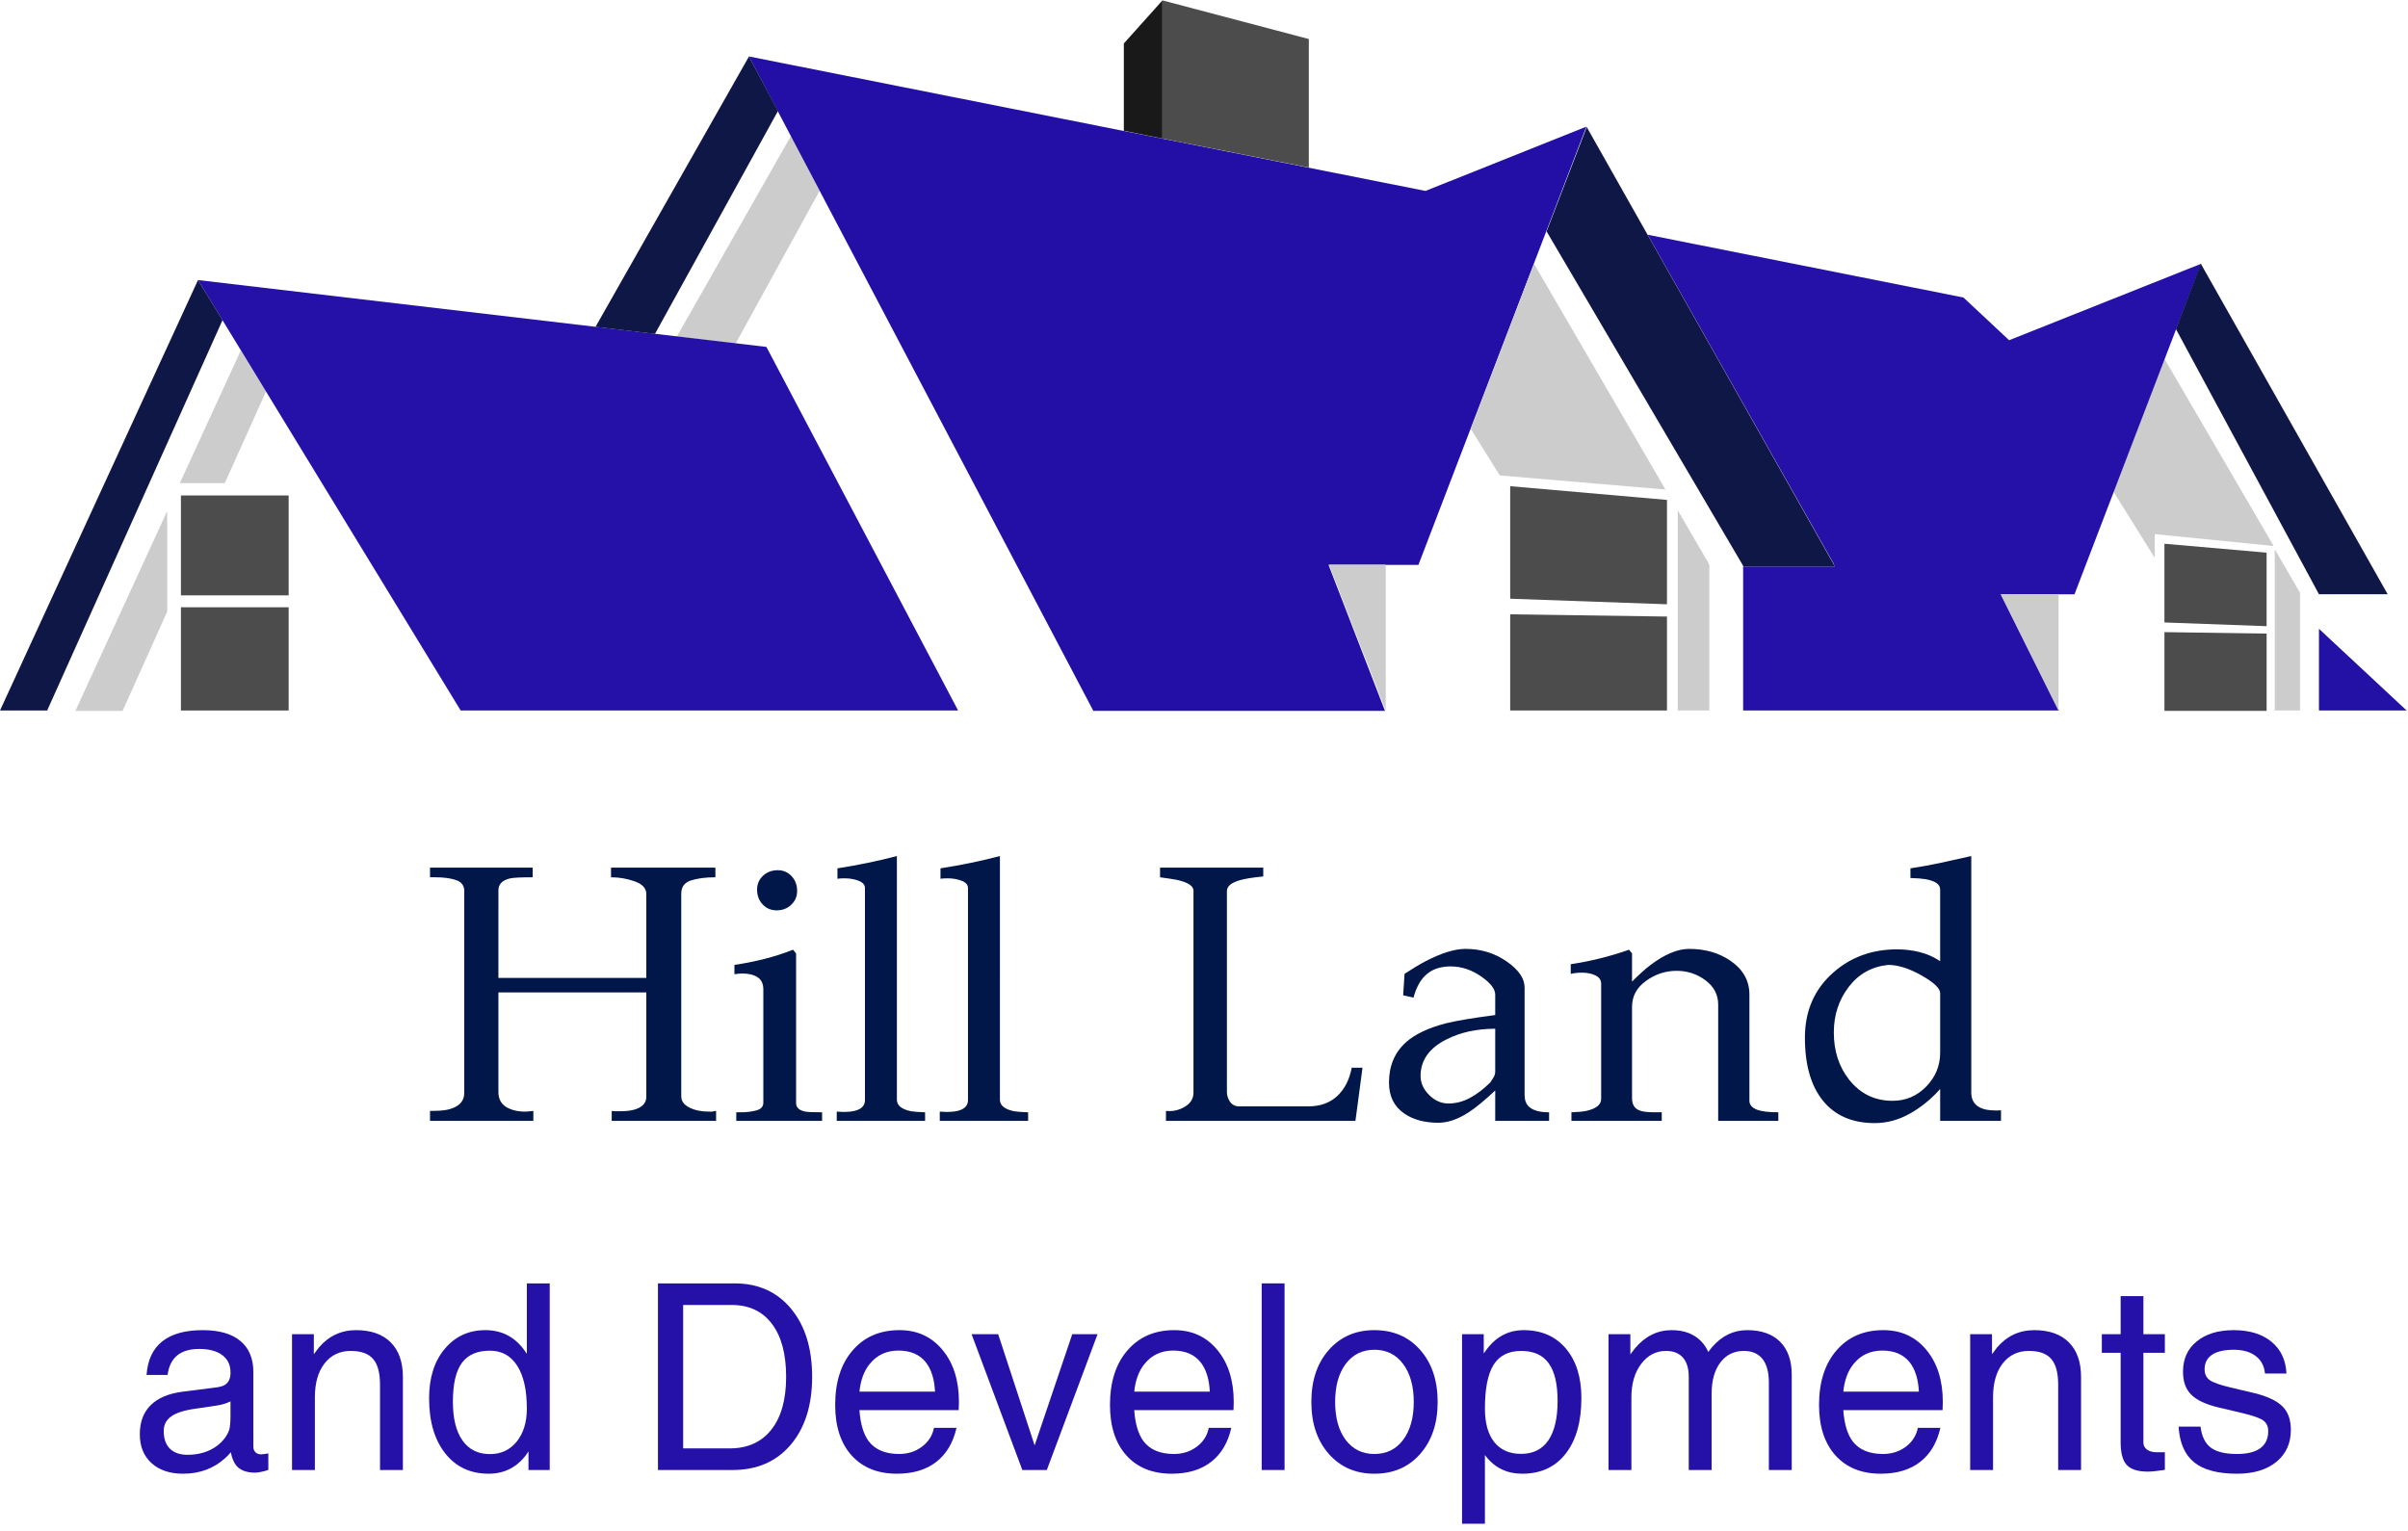 <?xml version="1.0" encoding="UTF-8" standalone="no"?>
<svg
   xmlns:dc="http://purl.org/dc/elements/1.1/"
   xmlns:cc="http://creativecommons.org/ns#"
   xmlns:rdf="http://www.w3.org/1999/02/22-rdf-syntax-ns#"
   xmlns:svg="http://www.w3.org/2000/svg"
   xmlns="http://www.w3.org/2000/svg"
   viewBox="0 0 432 274.667"
   height="274.667"
   width="432"
   xml:space="preserve"
   id="svg2"
   version="1.1"><defs
     id="defs6" /><g
     transform="matrix(1.333,0,0,-1.333,0,274.667)"
     id="g10"><g
       transform="scale(0.1)"
       id="g12"><path
         id="path14"
         style="fill:#cccccc;fill-opacity:1;fill-rule:evenodd;stroke:none"
         d="m 1064.49,1877.5 -153.51,-270 79.02,-9.53 113.01,205.51 -38.52,74.02" /><path
         id="path16"
         style="fill:#cccccc;fill-opacity:1;fill-rule:evenodd;stroke:none"
         d="m 302.5,1410 55.512,123.48 -34.032,55 L 241.988,1410 H 302.5" /><path
         id="path18"
         style="fill:#cccccc;fill-opacity:1;fill-rule:evenodd;stroke:none"
         d="M 225,1372.5 101.48,1103.48 H 165 l 60,133.51 v 135.51" /><path
         id="path20"
         style="fill:#2611a8;fill-opacity:1;fill-rule:evenodd;stroke:none"
         d="m 1289.49,1103.98 -258.01,489.5 -765,90 353.52,-579.5 h 669.49" /><path
         id="path22"
         style="fill:#0f1747;fill-opacity:1;fill-rule:evenodd;stroke:none"
         d="M 266.48,1683.48 0,1103.98 h 63.48 l 236.007,525.51 -33.008,53.99" /><path
         id="path24"
         style="fill:#4c4c4c;fill-opacity:1;fill-rule:evenodd;stroke:none"
         d="m 243.48,1258.99 h 145 v 134.492 h -145 z" /><path
         id="path26"
         style="fill:#4c4c4c;fill-opacity:1;fill-rule:evenodd;stroke:none"
         d="m 243.48,1103.99 h 145 v 138.98 h -145 z" /><path
         id="path28"
         style="fill:#cccccc;fill-opacity:1;fill-rule:evenodd;stroke:none"
         d="m 2900,1341.48 160,-16.01 -146.99,252.03 -68.52,-179.02 55.51,-88.99 v 31.99" /><path
         id="path30"
         style="fill:#cccccc;fill-opacity:1;fill-rule:evenodd;stroke:none"
         d="m 3061.48,1320.98 v -217 h 34.03 v 158.52 l -34.03,58.48" /><path
         id="path32"
         style="fill:#2311a6;fill-opacity:1;fill-rule:evenodd;stroke:none"
         d="m 3120.98,1213.98 v -110 h 118 l -118,110" /><path
         id="path34"
         style="fill:#230fa6;fill-opacity:1;fill-rule:evenodd;stroke:none"
         d="m 1008.01,1984.49 463.47,-881.01 h 392.5 L 1788.01,1300 h 120.97 l 226.02,590 -216.52,-86.52 -910.47,181.01" /><path
         id="path36"
         style="fill:#2611a8;fill-opacity:1;fill-rule:evenodd;stroke:none"
         d="m 2703.98,1602.5 -61.48,57.5 -425,84.49 250.98,-444.02 h -0.47 l 1.48,-2.5 h -123.01 l -0.5,1.01 v -195 h 425 l -77.97,156.49 h 98.98 l 73.52,192.03 96.99,252.97 -258.52,-102.97" /><path
         id="path38"
         style="fill:#4c4c4c;fill-opacity:1;fill-rule:evenodd;stroke:none"
         d="m 2243.48,1246.99 v 140.51 l -210.98,18.48 v -151.49 l 210.98,-7.5" /><path
         id="path40"
         style="fill:#4c4c4c;fill-opacity:1;fill-rule:evenodd;stroke:none"
         d="m 2032.5,1233.48 v -129.5 h 210.98 v 126.49 l -210.98,3.01" /><path
         id="path42"
         style="fill:#cccccc;fill-opacity:1;fill-rule:evenodd;stroke:none"
         d="m 2770.51,1103.48 v 156.99 h -78.01 l 78.01,-156.99" /><path
         id="path44"
         style="fill:#4c4c4c;fill-opacity:1;fill-rule:evenodd;stroke:none"
         d="m 3050.51,1217.5 v 98.98 l -137.5,12 V 1222.5 l 137.5,-5" /><path
         id="path46"
         style="fill:#4c4c4c;fill-opacity:1;fill-rule:evenodd;stroke:none"
         d="m 2913.01,1209.49 v -106.01 h 137.5 v 104.02 l -137.5,1.99" /><path
         id="path48"
         style="fill:#0f1747;fill-opacity:1;fill-rule:evenodd;stroke:none"
         d="m 881.48,1610.98 165.51,300 -38.98,73.51 -206.53,-364.02 80,-9.49" /><path
         id="path50"
         style="fill:#191919;fill-opacity:1;fill-rule:evenodd;stroke:none"
         d="M 1564.49,1873.98 V 2060 l -51.99,-58.01 v -117.5 l 51.99,-10.51" /><path
         id="path52"
         style="fill:#4c4c4c;fill-opacity:1;fill-rule:evenodd;stroke:none"
         d="m 1761.48,1835 v 172.97 L 1564.49,2060 V 1873.98 L 1761.48,1835" /><path
         id="path54"
         style="fill:#cccccc;fill-opacity:1;fill-rule:evenodd;stroke:none"
         d="m 1865,1103.98 v 196.49 h -76.52 L 1865,1103.98" /><path
         id="path56"
         style="fill:#cccccc;fill-opacity:1;fill-rule:evenodd;stroke:none"
         d="m 2241.48,1401.48 -176.99,303.99 -85,-222.5 38.99,-62.5 223,-18.99" /><path
         id="path58"
         style="fill:#cccccc;fill-opacity:1;fill-rule:evenodd;stroke:none"
         d="m 2258.01,1373.48 v -269.5 h 42.5 v 196.49 l -42.5,73.01" /><path
         id="path60"
         style="fill:#0f1747;fill-opacity:1;fill-rule:evenodd;stroke:none"
         d="m 2961.99,1705.47 -33.51,-87.97 192.5,-357.03 h 92.5 l -251.49,445" /><path
         id="path62"
         style="fill:#0f1747;fill-opacity:1;fill-rule:evenodd;stroke:none"
         d="m 2135.51,1889.49 -54.03,-140.51 265,-451.01 h 123.01 l -333.98,591.52" /><path
         id="path64"
         style="fill:#011749;fill-opacity:1;fill-rule:nonzero;stroke:none"
         d="M 963.75,564.922 V 551.48 H 823.281 v 13.442 c 1.641,-0.313 3.321,-0.473 5,-0.473 1.949,0 3.989,0 6.098,0 10,0 17.812,1.172 23.43,3.602 8.011,3.32 12.031,8.629 12.031,15.929 V 724.449 H 670.781 V 590.551 c 0,-9.071 3.36,-15.781 10.16,-20.16 6.868,-4.301 15.508,-6.411 25.938,-6.411 2.57,0 6.242,0.321 10.93,0.942 V 551.48 H 578.75 v 13.442 c 10.391,0 18.129,0.508 23.129,1.558 15.312,3.321 22.961,10.981 22.961,22.969 V 861.02 c 0,7.261 -3.711,12.179 -11.09,14.679 -7.301,2.5 -16.641,3.75 -27.969,3.75 -3.359,0 -5.703,0 -7.031,0 v 12.973 h 138.129 v -12.973 c -15.43,0 -25.43,-0.469 -30,-1.398 -10.75,-2.43 -16.098,-7.781 -16.098,-16.102 V 743.98 H 869.84 v 112.969 c 0,7.699 -5.231,13.36 -15.621,17.031 -10.309,3.641 -20.938,5.469 -31.879,5.469 v 12.973 h 140.469 v -12.973 c -13.039,0 -23.981,-1.398 -32.809,-4.219 -8.75,-2.808 -13.121,-8.75 -13.121,-17.808 V 584.449 c 0,-6.359 3.633,-11.359 10.93,-15 7.269,-3.668 15.941,-5.469 25.941,-5.469 1.641,0 3.32,0 5,0 2.379,0.629 4.059,0.942 5,0.942 z m 83.13,324.058 c 7.26,0 13.43,-2.648 18.43,-7.96 5,-5.321 7.5,-12 7.5,-20 0,-7.43 -2.65,-13.598 -7.97,-18.598 -5.31,-5 -11.83,-7.5 -19.53,-7.5 -7.61,0 -13.9,2.66 -18.9,7.969 -5,5.39 -7.5,12.109 -7.5,20.16 0,7.258 2.65,13.429 7.97,18.429 5.31,5 11.95,7.5 20,7.5 z m 59.53,-325.929 V 551.48 H 990.941 v 11.571 c 2.258,0 4.098,0 5.469,0 8,0 15.15,0.82 21.4,2.5 6.33,1.64 9.53,5.148 9.53,10.469 v 152.5 c 0,7.57 -2.61,13.039 -7.81,16.402 -5.12,3.316 -11.99,5 -20.62,5 -2.43,0 -5.898,-0.313 -10.469,-0.942 v 12.5 c 13.319,1.961 26.639,4.61 39.999,7.969 13.32,3.321 26.29,7.5 38.9,12.5 l 4.07,-5 V 575.551 c 0,-6.063 4.14,-9.93 12.5,-11.571 3.32,-0.621 10.82,-0.929 22.5,-0.929 z" /><path
         id="path66"
         style="fill:#011749;fill-opacity:1;fill-rule:nonzero;stroke:none"
         d="M 1245.04,563.051 V 551.48 h -118.91 v 12.5 c 3.64,-0.308 6.6,-0.46 8.91,-0.46 8.01,0 14.22,0.82 18.59,2.5 6.96,2.57 10.47,7.07 10.47,13.429 v 285.473 c 0,4.379 -2.89,7.66 -8.59,9.848 -5.63,2.179 -11.96,3.281 -18.91,3.281 -4.37,0 -7.58,-0.242 -9.53,-0.629 v 14.058 c 28.01,4.379 54.69,9.891 80,16.571 V 579.922 c 0,-7.621 6.33,-12.774 19.06,-15.473 3.95,-0.621 10.24,-1.09 18.91,-1.398 z" /><path
         id="path68"
         style="fill:#011749;fill-opacity:1;fill-rule:nonzero;stroke:none"
         d="M 1383.71,563.051 V 551.48 H 1264.8 v 12.5 c 3.64,-0.308 6.61,-0.46 8.91,-0.46 8.01,0 14.22,0.82 18.59,2.5 6.96,2.57 10.47,7.07 10.47,13.429 v 285.473 c 0,4.379 -2.89,7.66 -8.59,9.848 -5.63,2.179 -11.95,3.281 -18.91,3.281 -4.37,0 -7.57,-0.242 -9.53,-0.629 v 14.058 c 28.01,4.379 54.69,9.891 80,16.571 V 579.922 c 0,-7.621 6.33,-12.774 19.06,-15.473 3.95,-0.621 10.24,-1.09 18.91,-1.398 z" /><path
         id="path70"
         style="fill:#011749;fill-opacity:1;fill-rule:nonzero;stroke:none"
         d="m 1819.22,623.051 h 14.53 l -9.53,-71.571 h -255 v 13.442 c 8.94,-0.942 17.34,0.859 25.16,5.469 7.89,4.687 11.87,11.019 11.87,19.058 V 861.48 c 0,6.329 -7.5,11.18 -22.5,14.54 -5,0.929 -12.5,2.07 -22.5,3.429 v 12.973 h 138.91 v -11.871 c -14.3,-1.371 -24.77,-3.051 -31.41,-5 -11.68,-3.36 -17.5,-8.211 -17.5,-14.531 V 590.551 c 0,-5 1.45,-9.531 4.37,-13.602 3.01,-3.98 7.04,-5.929 12.04,-5.929 h 92.96 c 16.02,0 29.07,4.601 39.07,13.902 10,9.379 16.48,22.066 19.53,38.129 z" /><path
         id="path72"
         style="fill:#011749;fill-opacity:1;fill-rule:nonzero;stroke:none"
         d="M 2084.84,563.051 V 551.48 h -72.5 v 40.942 c -14.29,-13.363 -25.93,-22.973 -35,-28.902 -14.68,-9.692 -28.51,-14.54 -41.4,-14.54 -18.75,0 -34.14,4.141 -46.1,12.5 -13.67,9.379 -20.46,23.211 -20.46,41.571 0,22.57 7.65,40.699 22.96,54.371 12.39,11.019 30.55,19.566 54.54,25.629 13.32,3.32 35.15,6.949 65.46,10.929 v 27.5 c 0,7.27 -5.86,15.079 -17.5,23.442 -13.36,9.687 -27.5,14.527 -42.5,14.527 -14.29,0 -25.58,-4.019 -33.9,-12.027 -7.11,-6.684 -12.46,-16.684 -16.1,-30 l -13.9,3.129 1.87,28.898 c 11.33,7.391 20.51,12.891 27.5,16.571 21.64,11.32 39.85,17.031 54.53,17.031 20.71,0 39.14,-5.629 55.32,-16.879 16.13,-11.172 24.22,-22.891 24.22,-35.152 V 586.48 c 0,-6.992 1.95,-12.3 5.93,-15.929 5.39,-5 14.42,-7.5 27.03,-7.5 z m -78.9,40.469 c 1.25,1.949 2.58,4.101 4.06,6.402 1.56,2.379 2.34,5.078 2.34,8.129 v 57.5 c -25,0 -46.99,-4.852 -65.93,-14.531 -23.05,-11.68 -34.53,-28.051 -34.53,-49.071 0,-9.289 3.78,-17.769 11.4,-25.469 7.7,-7.73 16.41,-11.558 26.1,-11.558 10,0 19.6,2.5 28.9,7.5 9.38,5 18.6,12.027 27.66,21.098 z" /><path
         id="path74"
         style="fill:#011749;fill-opacity:1;fill-rule:nonzero;stroke:none"
         d="M 2393.36,563.051 V 551.48 h -80.94 v 156.571 c 0,13.32 -5.7,24.219 -17.03,32.648 -11.37,8.52 -24.34,12.821 -38.91,12.821 -15,0 -28.75,-4.54 -41.25,-13.598 -12.5,-8.981 -18.75,-20.621 -18.75,-35 V 581.949 c 0,-8.359 3.32,-13.828 10,-16.398 3.95,-1.68 11.1,-2.5 21.41,-2.5 3.63,0 6.49,0 8.59,0 V 551.48 h -121.56 v 11.571 c 8.95,0.308 15.63,0.929 20,1.871 13.32,3.008 20,8.359 20,16.098 v 155 c 0,5 -2.5,8.75 -7.5,11.25 -5,2.5 -11.17,3.75 -18.44,3.75 -5.43,0 -10.43,-0.551 -15,-1.571 v 12.973 c 26.96,4.058 53.13,10.547 78.44,19.527 l 4.06,-5 V 738.98 c 10,10 18.13,17.348 24.38,22.04 19.37,14.679 36.87,22.031 52.5,22.031 21.33,0 39.69,-5.242 55,-15.629 17.38,-11.684 26.09,-26.992 26.09,-45.942 V 578.52 c 0,-5 3.05,-8.872 9.22,-11.571 6.13,-2.609 16.02,-3.898 29.69,-3.898 z" /><path
         id="path76"
         style="fill:#011749;fill-opacity:1;fill-rule:nonzero;stroke:none"
         d="m 2693.05,566.02 v -14.54 h -81.88 v 42.969 c -12.11,-13.668 -25.74,-24.758 -40.94,-33.277 -15.11,-8.442 -30.85,-12.652 -47.18,-12.652 -30,0 -53.21,10 -69.53,30 -16.25,20 -24.38,48.32 -24.38,85 0,35.929 12.66,65.07 37.97,87.5 23.63,20.929 52.27,31.402 85.94,31.402 10.7,0 20.97,-1.25 30.78,-3.75 9.88,-2.5 18.98,-6.563 27.34,-12.192 v 96.571 c 0,6.949 -6.68,11.597 -20,13.898 -4.37,0.711 -11.05,1.25 -20,1.571 v 12.96 c 15,2.27 28.63,4.77 40.94,7.5 4.69,1.02 18.32,4.071 40.94,9.071 V 589.449 c 0,-9.289 3.83,-15.929 11.56,-20 5.31,-2.609 12.11,-3.898 20.47,-3.898 1.64,0 3.47,0 5.47,0 0.7,0 1.56,0.148 2.5,0.469 z m -145.94,12.5 c 17.69,0 32.81,6.402 45.31,19.21 12.5,12.821 18.75,28.051 18.75,45.79 v 80 c 0,6.32 -8.36,14.25 -25,23.75 -16.68,9.449 -31.68,14.21 -45,14.21 -22.11,-2.3 -39.8,-12.179 -53.12,-29.679 -13.36,-17.5 -20,-37.93 -20,-61.25 0,-25 6.87,-46.211 20.62,-63.602 15,-18.98 34.45,-28.429 58.44,-28.429 z" /><path
         id="path78"
         style="fill:#2511a7;fill-opacity:1;fill-rule:nonzero;stroke:none"
         d="m 246.449,76.481 c -17.929,0 -32.148,4.809 -42.66,14.379 -10.43,9.571 -15.629,22.5 -15.629,38.75 0,16.442 4.891,29.532 14.692,39.219 9.878,9.692 24.296,15.703 43.277,18.121 l 41.883,5.321 c 3.437,0.308 6.636,0.851 9.687,1.71 3.942,1.02 7.031,3.051 9.211,6.098 2.192,3.121 3.289,6.953 3.289,11.563 v 1.558 c 0,9.77 -3.719,17.422 -11.097,22.973 -7.422,5.508 -17.731,8.277 -30.942,8.277 -12.73,0 -22.609,-2.929 -29.68,-8.75 -7.109,-5.859 -11.41,-14.609 -12.968,-26.25 H 197.23 c 1.442,20.082 8.469,35.16 21.09,45.16 12.7,10.082 30.821,15.161 54.379,15.161 22.262,0 39.211,-4.848 50.781,-14.54 11.641,-9.609 17.5,-23.589 17.5,-42.031 V 112.73 c 0,-3.039 0.93,-5.46 2.809,-7.339 1.871,-1.871 4.371,-2.813 7.5,-2.813 0.941,0 2.262,0.082 4.063,0.313 1.757,0.199 3.668,0.507 5.777,0.937 V 81.641 c -3.039,-1.129 -6.207,-2.031 -9.527,-2.66 -3.243,-0.699 -6.012,-1.09 -8.282,-1.09 -11.558,0 -20,3.199 -25.308,9.531 -3.442,4.258 -5.903,10.238 -7.352,17.969 -2.301,-2.813 -4.922,-5.551 -7.808,-8.121 -15.43,-13.871 -34.223,-20.789 -56.403,-20.789 z m 63.75,77.499 v 19.848 c -5.75,-2.808 -12.109,-4.687 -19.07,-5.629 l -28.117,-4.219 c -14.813,-1.992 -25.633,-5.429 -32.5,-10.308 -6.801,-4.801 -10.16,-11.371 -10.16,-19.692 0,-10.308 2.738,-18.242 8.277,-23.75 5.633,-5.539 13.519,-8.281 23.75,-8.281 16.25,0 29.922,4.379 41.101,13.129 7.571,6.25 12.649,13.203 15.149,20.942 0.391,1.441 0.781,3.781 1.101,7.031 0.309,3.199 0.469,6.871 0.469,10.929 z M 393.012,81.481 V 264.301 h 29.367 v -26.879 l 6.723,8.906 c 13.32,15.621 30.039,23.442 50.16,23.442 20.078,0 35.617,-5.469 46.558,-16.411 10.942,-10.937 16.41,-26.48 16.41,-46.558 V 81.481 H 511.449 V 196.328 c 0,16.012 -3.129,27.582 -9.379,34.692 -6.172,7.179 -16.172,10.781 -30,10.781 -14.8,0 -26.558,-5.629 -35.308,-16.879 -8.672,-11.25 -12.973,-26.402 -12.973,-45.473 V 81.481 Z" /><path
         id="path80"
         style="fill:#2511a7;fill-opacity:1;fill-rule:nonzero;stroke:none"
         d="m 657.66,76.481 c -24.5,0 -43.988,9.109 -58.441,27.348 -14.489,18.32 -21.719,43.051 -21.719,74.223 0,27.5 6.949,49.609 20.941,66.398 14.059,16.879 32.34,25.321 54.84,25.321 22.5,0 40.309,-9.5 53.438,-28.442 l 2.34,-3.437 V 332.73 H 739.84 V 81.481 H 711.25 V 106.48 l -3.91,-5.621 C 694.73,84.609 678.16,76.481 657.66,76.481 Z m 1.719,165.629 c -17.188,0 -29.809,-5.55 -37.82,-16.558 -8.039,-10.942 -12.028,-28.403 -12.028,-52.352 0,-22.5 4.297,-39.84 12.969,-52.027 8.629,-12.192 20.941,-18.281 36.879,-18.281 14.883,0 26.871,5.55 35.93,16.718 9.14,11.25 13.75,26.09 13.75,44.532 0,25 -4.329,44.218 -12.969,57.66 -8.551,13.508 -20.781,20.308 -36.711,20.308 z" /><path
         id="path82"
         style="fill:#2511a7;fill-opacity:1;fill-rule:nonzero;stroke:none"
         d="M 885.512,81.481 V 332.73 h 103.117 c 31.881,0 57.231,-11.402 76.101,-34.21 18.82,-22.739 28.28,-53.25 28.28,-91.571 0,-38.359 -9.65,-68.859 -28.91,-91.558 -19.3,-22.622 -45.31,-33.91 -78.12,-33.91 z m 33.898,29.07 h 62.192 c 24.378,0 43.168,8.359 56.408,25.148 13.32,16.762 20,40.512 20,71.25 0,30.821 -6.41,54.61 -19.22,71.41 -12.74,16.871 -30.78,25.313 -54.22,25.313 h -65.16 z" /><path
         id="path84"
         style="fill:#2511a7;fill-opacity:1;fill-rule:nonzero;stroke:none"
         d="m 1207.15,76.481 c -25.86,0 -46.17,8.168 -60.94,24.54 -14.8,16.441 -22.19,39.14 -22.19,68.121 0,30.699 7.82,55.16 23.44,73.281 15.63,18.199 36.64,27.348 63.13,27.348 23.94,0 43.28,-8.911 57.96,-26.719 14.69,-17.742 22.04,-41.063 22.04,-70 l -0.32,-10.942 h -133.59 c 1.25,-18.238 5.35,-32.148 12.34,-41.718 8.75,-11.563 22.43,-17.34 41.1,-17.34 11.76,0 22.03,3.277 30.78,9.84 8.75,6.64 14.1,15.078 16.09,25.308 h 30.31 c -4.49,-20 -13.59,-35.308 -27.34,-45.929 -13.67,-10.551 -31.25,-15.789 -52.81,-15.789 z m 51.25,110.469 c -0.86,16.961 -5,30.199 -12.5,39.692 -8.36,10.39 -20.59,15.629 -36.72,15.629 -16.17,0 -29.06,-6.059 -38.75,-18.129 -7.62,-9.371 -12.19,-21.801 -13.75,-37.192 z" /><path
         id="path86"
         style="fill:#2511a7;fill-opacity:1;fill-rule:nonzero;stroke:none"
         d="m 1307.62,264.301 h 35.78 l 49.06,-149.692 50.63,149.692 h 34.06 L 1408.87,81.481 h -32.97 z" /><path
         id="path88"
         style="fill:#2511a7;fill-opacity:1;fill-rule:nonzero;stroke:none"
         d="m 1576.99,76.481 c -25.86,0 -46.17,8.168 -60.94,24.54 -14.8,16.441 -22.18,39.14 -22.18,68.121 0,30.699 7.81,55.16 23.43,73.281 15.63,18.199 36.65,27.348 63.13,27.348 23.95,0 43.28,-8.911 57.97,-26.719 14.69,-17.742 22.03,-41.063 22.03,-70 l -0.31,-10.942 h -133.6 c 1.25,-18.238 5.36,-32.148 12.35,-41.718 8.75,-11.563 22.42,-17.34 41.09,-17.34 11.76,0 22.03,3.277 30.78,9.84 8.75,6.64 14.1,15.078 16.1,25.308 h 30.31 c -4.49,-20 -13.6,-35.308 -27.35,-45.929 -13.67,-10.551 -31.25,-15.789 -52.81,-15.789 z m 51.25,110.469 c -0.86,16.961 -5,30.199 -12.5,39.692 -8.36,10.39 -20.58,15.629 -36.72,15.629 -16.17,0 -29.06,-6.059 -38.75,-18.129 -7.61,-9.371 -12.18,-21.801 -13.75,-37.192 z" /><path
         id="path90"
         style="fill:#2511a7;fill-opacity:1;fill-rule:nonzero;stroke:none"
         d="m 1698.05,81.481 h 30.777 v 251.25 H 1698.05 Z" /><path
         id="path92"
         style="fill:#2511a7;fill-opacity:1;fill-rule:nonzero;stroke:none"
         d="m 1849.73,76.481 c -25.24,0 -45.71,8.91 -61.41,26.718 -15.62,17.821 -23.44,41.102 -23.44,69.852 0,28.937 7.82,52.258 23.44,70 15.7,17.808 36.17,26.719 61.41,26.719 25.5,0 46.09,-8.911 61.72,-26.719 15.62,-17.742 23.43,-41.063 23.43,-70 0,-28.75 -7.81,-52.031 -23.43,-69.852 -15.63,-17.808 -36.22,-26.718 -61.72,-26.718 z m 0,26.57 c 16.25,0 29.1,6.289 38.59,18.898 9.57,12.699 14.38,29.731 14.38,51.102 0,21.437 -4.81,38.508 -14.38,51.25 -9.49,12.687 -22.34,19.058 -38.59,19.058 -16.18,0 -29.03,-6.371 -38.6,-19.058 -9.49,-12.742 -14.22,-29.813 -14.22,-51.25 0,-21.371 4.73,-38.403 14.22,-51.102 9.57,-12.609 22.42,-18.898 38.6,-18.898 z" /><path
         id="path94"
         style="fill:#2511a7;fill-opacity:1;fill-rule:nonzero;stroke:none"
         d="m 1967.7,264.301 h 29.21 v -25.942 l 1.57,2.192 c 13.2,19.449 30.62,29.219 52.18,29.219 23.83,0 42.74,-8.25 56.72,-24.692 13.95,-16.488 20.94,-38.707 20.94,-66.719 0,-31.8 -7.03,-56.718 -21.09,-74.839 -14.07,-18.051 -33.56,-27.04 -58.44,-27.04 -20.63,0 -37.03,7.898 -49.22,23.75 l -1.09,1.411 V 9.141 h -30.78 z m 79.53,-161.102 c 16.01,0 28.2,6.02 36.56,18.129 8.32,12.192 12.5,29.883 12.5,53.121 0,22.891 -4.02,39.852 -12.03,50.781 -7.93,11.02 -20.24,16.571 -36.88,16.571 -16.99,0 -29.37,-6.211 -37.18,-18.602 -7.82,-12.418 -11.72,-32.109 -11.72,-59.058 0,-19.493 4.22,-34.532 12.65,-45.161 8.44,-10.539 20.47,-15.781 36.1,-15.781 z" /><path
         id="path96"
         style="fill:#2511a7;fill-opacity:1;fill-rule:nonzero;stroke:none"
         d="M 2164.84,81.481 V 264.301 h 29.38 v -27.192 l 6.25,8.282 c 13.75,16.25 30.19,24.379 49.37,24.379 16.45,0 29.54,-4.848 39.22,-14.54 4.26,-4.289 7.58,-9.21 10,-14.839 l 5,6.41 c 13.21,15.308 28.99,22.969 47.35,22.969 19.14,0 33.94,-5.239 44.37,-15.629 10.39,-10.43 15.63,-25.231 15.63,-44.371 V 81.481 h -30.79 V 199.449 c 0,13.832 -2.89,24.379 -8.59,31.571 -5.74,7.179 -14.06,10.781 -25,10.781 -13.36,0 -23.91,-5.242 -31.72,-15.629 -7.81,-10.313 -11.72,-24.332 -11.72,-42.031 V 81.481 h -30.78 V 206.801 c 0,11.32 -2.61,20 -7.81,25.929 -5.23,6.02 -12.77,9.071 -22.66,9.071 -13.67,0 -24.84,-5.86 -33.59,-17.5 -8.75,-11.571 -13.13,-26.531 -13.13,-44.852 V 81.481 Z" /><path
         id="path98"
         style="fill:#2511a7;fill-opacity:1;fill-rule:nonzero;stroke:none"
         d="m 2531.29,76.481 c -25.86,0 -46.17,8.168 -60.94,24.54 -14.8,16.441 -22.19,39.14 -22.19,68.121 0,30.699 7.82,55.16 23.44,73.281 15.63,18.199 36.64,27.348 63.13,27.348 23.94,0 43.28,-8.911 57.97,-26.719 14.68,-17.742 22.03,-41.063 22.03,-70 l -0.32,-10.942 h -133.59 c 1.25,-18.238 5.35,-32.148 12.34,-41.718 8.75,-11.563 22.43,-17.34 41.1,-17.34 11.76,0 22.03,3.277 30.78,9.84 8.75,6.64 14.1,15.078 16.09,25.308 h 30.32 c -4.5,-20 -13.6,-35.308 -27.35,-45.929 -13.67,-10.551 -31.25,-15.789 -52.81,-15.789 z m 51.25,110.469 c -0.86,16.961 -5,30.199 -12.5,39.692 -8.36,10.39 -20.59,15.629 -36.72,15.629 -16.17,0 -29.06,-6.059 -38.75,-18.129 -7.62,-9.371 -12.19,-21.801 -13.75,-37.192 z" /><path
         id="path100"
         style="fill:#2511a7;fill-opacity:1;fill-rule:nonzero;stroke:none"
         d="M 2651.56,81.481 V 264.301 h 29.38 v -26.879 l 6.72,8.906 c 13.32,15.621 30.04,23.442 50.15,23.442 20.08,0 35.63,-5.469 46.57,-16.411 10.93,-10.937 16.4,-26.48 16.4,-46.558 V 81.481 H 2770 V 196.328 c 0,16.012 -3.12,27.582 -9.38,34.692 -6.17,7.179 -16.17,10.781 -30,10.781 -14.8,0 -26.56,-5.629 -35.31,-16.879 -8.67,-11.25 -12.97,-26.402 -12.97,-45.473 V 81.481 Z" /><path
         id="path102"
         style="fill:#2511a7;fill-opacity:1;fill-rule:nonzero;stroke:none"
         d="m 2913.59,81.641 c -10.43,-1.562 -18.04,-2.34 -22.81,-2.34 -13.44,0 -22.93,2.969 -28.44,8.898 -5.54,5.941 -8.28,16.102 -8.28,30.473 v 120.629 h -25.31 v 25 h 25.31 v 51.25 h 30.63 v -51.25 h 28.9 v -25 h -28.9 V 118.672 c 0,-4.063 1.6,-7.301 4.84,-9.692 3.32,-2.421 7.7,-3.589 13.13,-3.589 h 10.93 z" /><path
         id="path104"
         style="fill:#2511a7;fill-opacity:1;fill-rule:nonzero;stroke:none"
         d="m 3048.32,211.328 c -0.94,10.192 -5.12,18.051 -12.5,23.594 -7.3,5.629 -17.15,8.437 -29.53,8.437 -12.81,0 -22.58,-2.269 -29.22,-6.718 -6.68,-4.493 -10,-11.02 -10,-19.532 0,-6.488 2.34,-11.371 7.03,-14.687 4.69,-3.242 13.99,-6.524 27.97,-9.844 l 31.72,-7.5 c 17.81,-4.379 30.51,-10.387 38.12,-17.969 7.5,-7.5 11.25,-18.05 11.25,-31.558 0,-18.129 -6.52,-32.5 -19.53,-43.129 -13.04,-10.621 -30.7,-15.941 -52.97,-15.941 -25.74,0 -44.96,5.078 -57.65,15.32 -12.62,10.187 -19.61,26.25 -20.94,48.121 h 29.53 c 1.56,-13.043 6.13,-22.461 13.75,-28.281 7.7,-5.743 19.45,-8.59 35.31,-8.59 13.83,0 24.3,2.57 31.41,7.808 7.07,5.192 10.63,12.852 10.63,22.969 0,6.332 -2.31,11.172 -6.88,14.531 -4.69,3.2 -14.14,6.481 -28.28,9.84 l -31.72,7.5 c -17.3,4.141 -29.61,9.922 -36.87,17.352 -7.31,7.258 -10.94,17.539 -10.94,30.777 0,17.192 6.13,30.781 18.44,40.781 12.26,10.082 28.9,15.161 49.84,15.161 21.25,0 38.16,-5.239 50.78,-15.629 12.58,-10.313 19.3,-24.61 20.16,-42.813 z" /></g></g></svg>